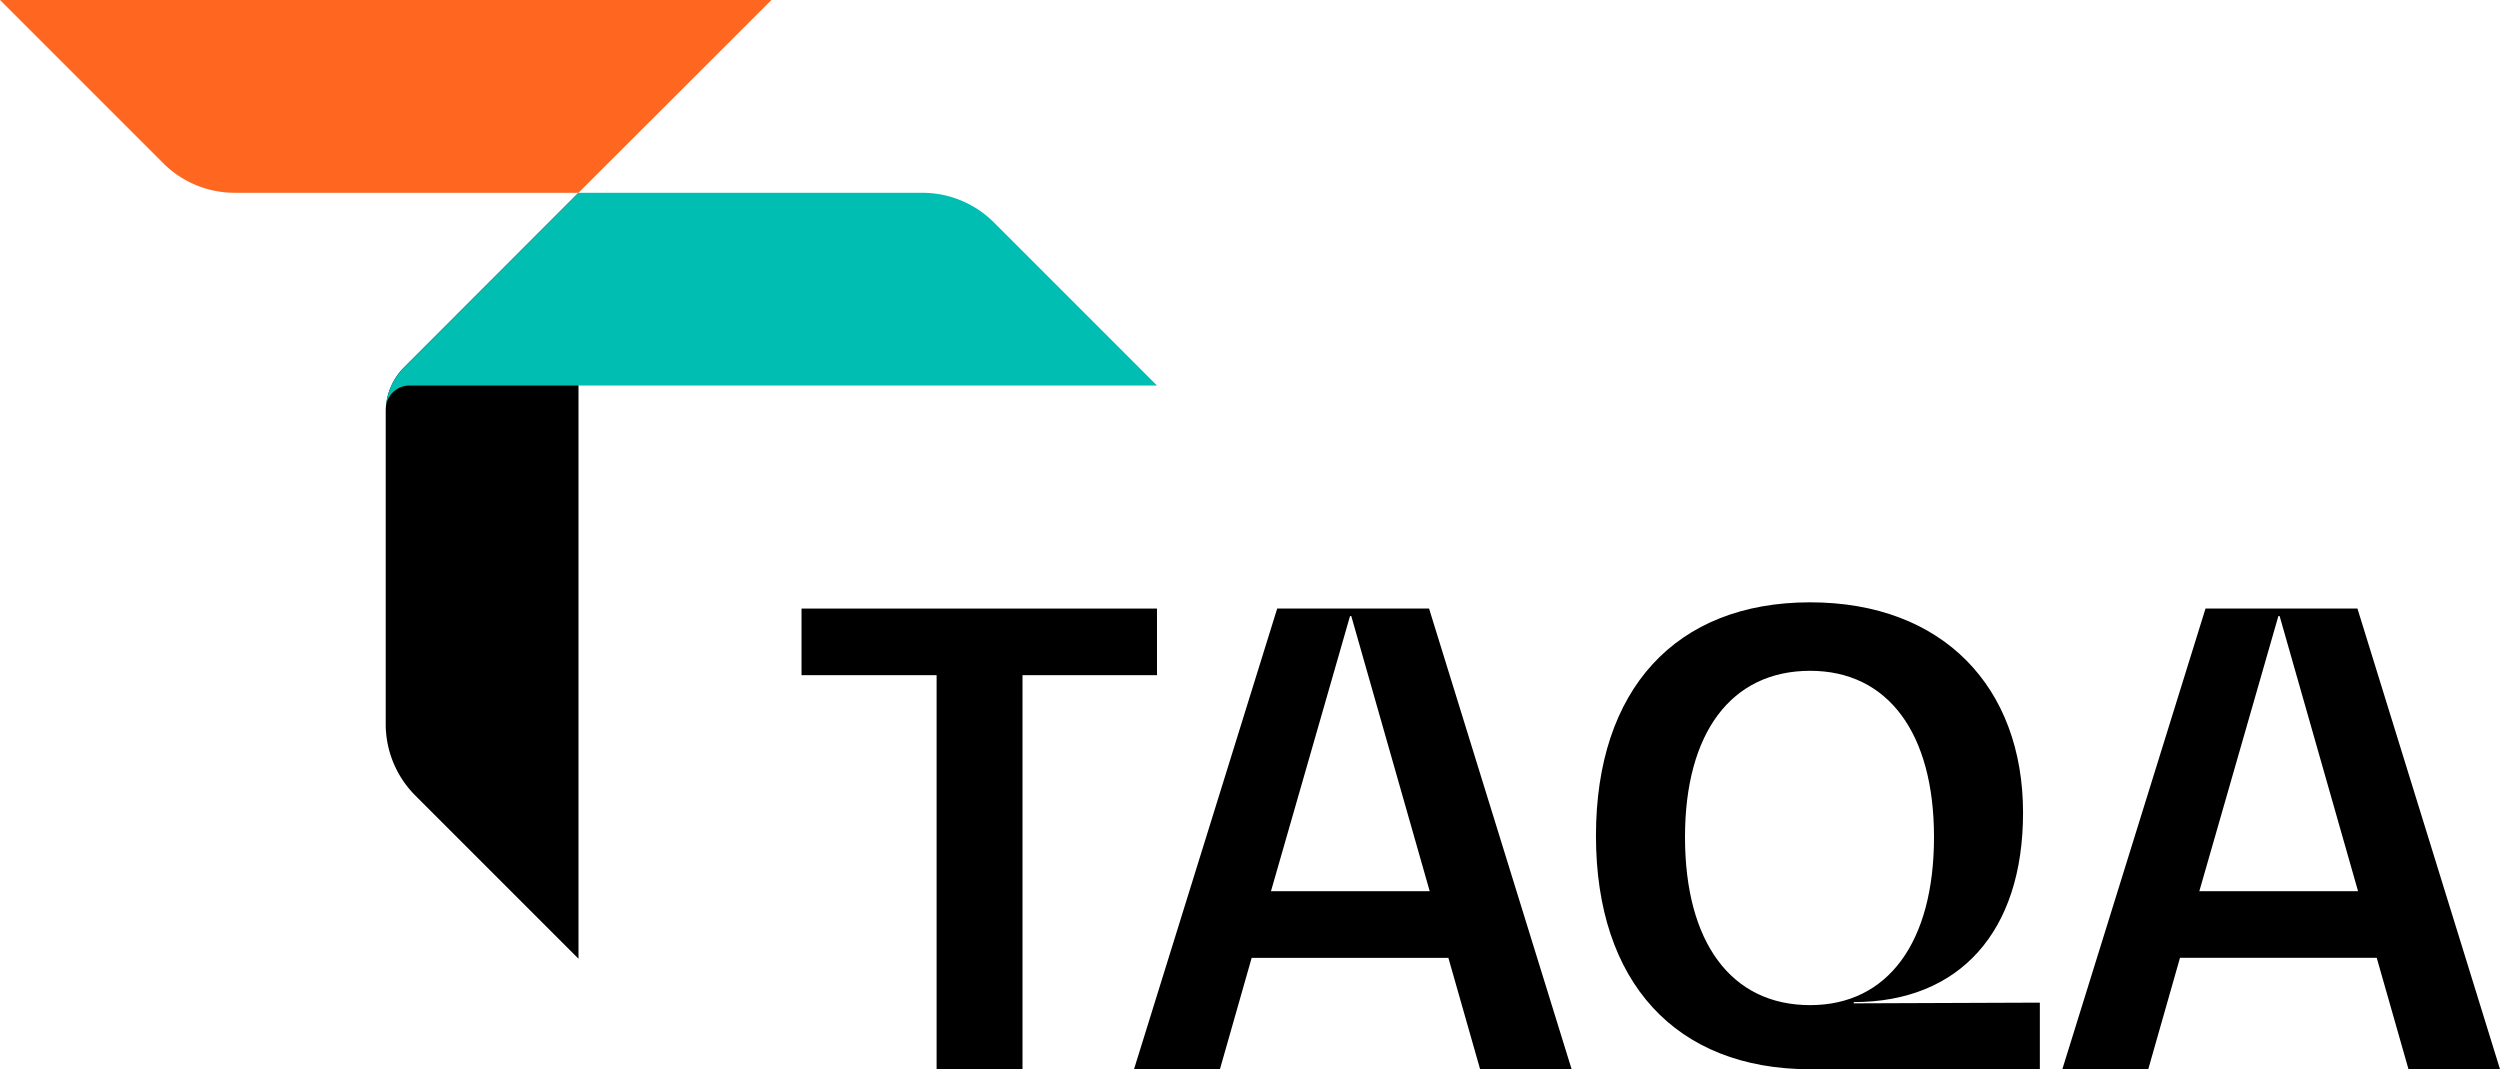 <?xml version="1.0" ?>
<svg xmlns="http://www.w3.org/2000/svg" viewBox="0 0 112.227 48">
	<g transform="translate(-48 -24)">
		<path d="M133.458,101.332v2.99h6.064v17.69h3.856v-17.69h6.037v-2.99Z" transform="translate(-49.477 -50.013)" fill="currentColor"/>
		<path d="M198.516,101.668h.056l3.521,12.352h-7.126Zm-3.27-.336-6.428,20.681h3.857l1.425-5h8.831l1.425,5h4.108l-6.4-20.681Z" transform="translate(-89.912 -50.013)" fill="currentColor"/>
		<path d="M285.668,118.265v2.99H275.356c-6.036,0-9.614-3.913-9.614-10.48s3.577-10.48,9.614-10.48c5.981,0,9.558,3.828,9.558,9.446,0,5.338-2.85,8.5-7.6,8.5v.056Zm-10.312.112c3.493,0,5.561-2.823,5.561-7.546,0-4.667-2.068-7.462-5.561-7.462-3.549,0-5.617,2.795-5.617,7.462,0,4.723,2.068,7.546,5.617,7.546" transform="translate(-146.098 -49.256)" fill="currentColor"/>
		<path d="M357.506,117.01h-8.831l-1.425,5h-3.857l6.428-20.681h6.819l6.4,20.681h-4.108Zm-.838-2.99-3.521-12.352h-.056l-3.549,12.352Z" transform="translate(-202.813 -50.013)" fill="currentColor"/>
		<path d="M0,0H34.631L25.969,8.654H10.533A4.536,4.536,0,0,1,7.325,7.325Z" transform="translate(48 24)" fill="#ff6720"/>
		<path d="M72.879,66.482V32.1l-7.833,7.84a2.805,2.805,0,0,0-.821,1.982V55.95a4.536,4.536,0,0,0,1.329,3.207Z" transform="translate(1.09 0.555)" fill="currentColor"/>
		<path d="M64.267,41.677a1.058,1.058,0,0,1,1.072-.924h33.54l-7.325-7.325A4.536,4.536,0,0,0,88.346,32.1H72.91l-7.833,7.84a2.8,2.8,0,0,0-.809,1.737" transform="translate(1.061 0.555)" fill="#00bfb2"/>
		<rect width="112.226" height="48" transform="translate(48 24)" fill="none"/>
	</g>
</svg>